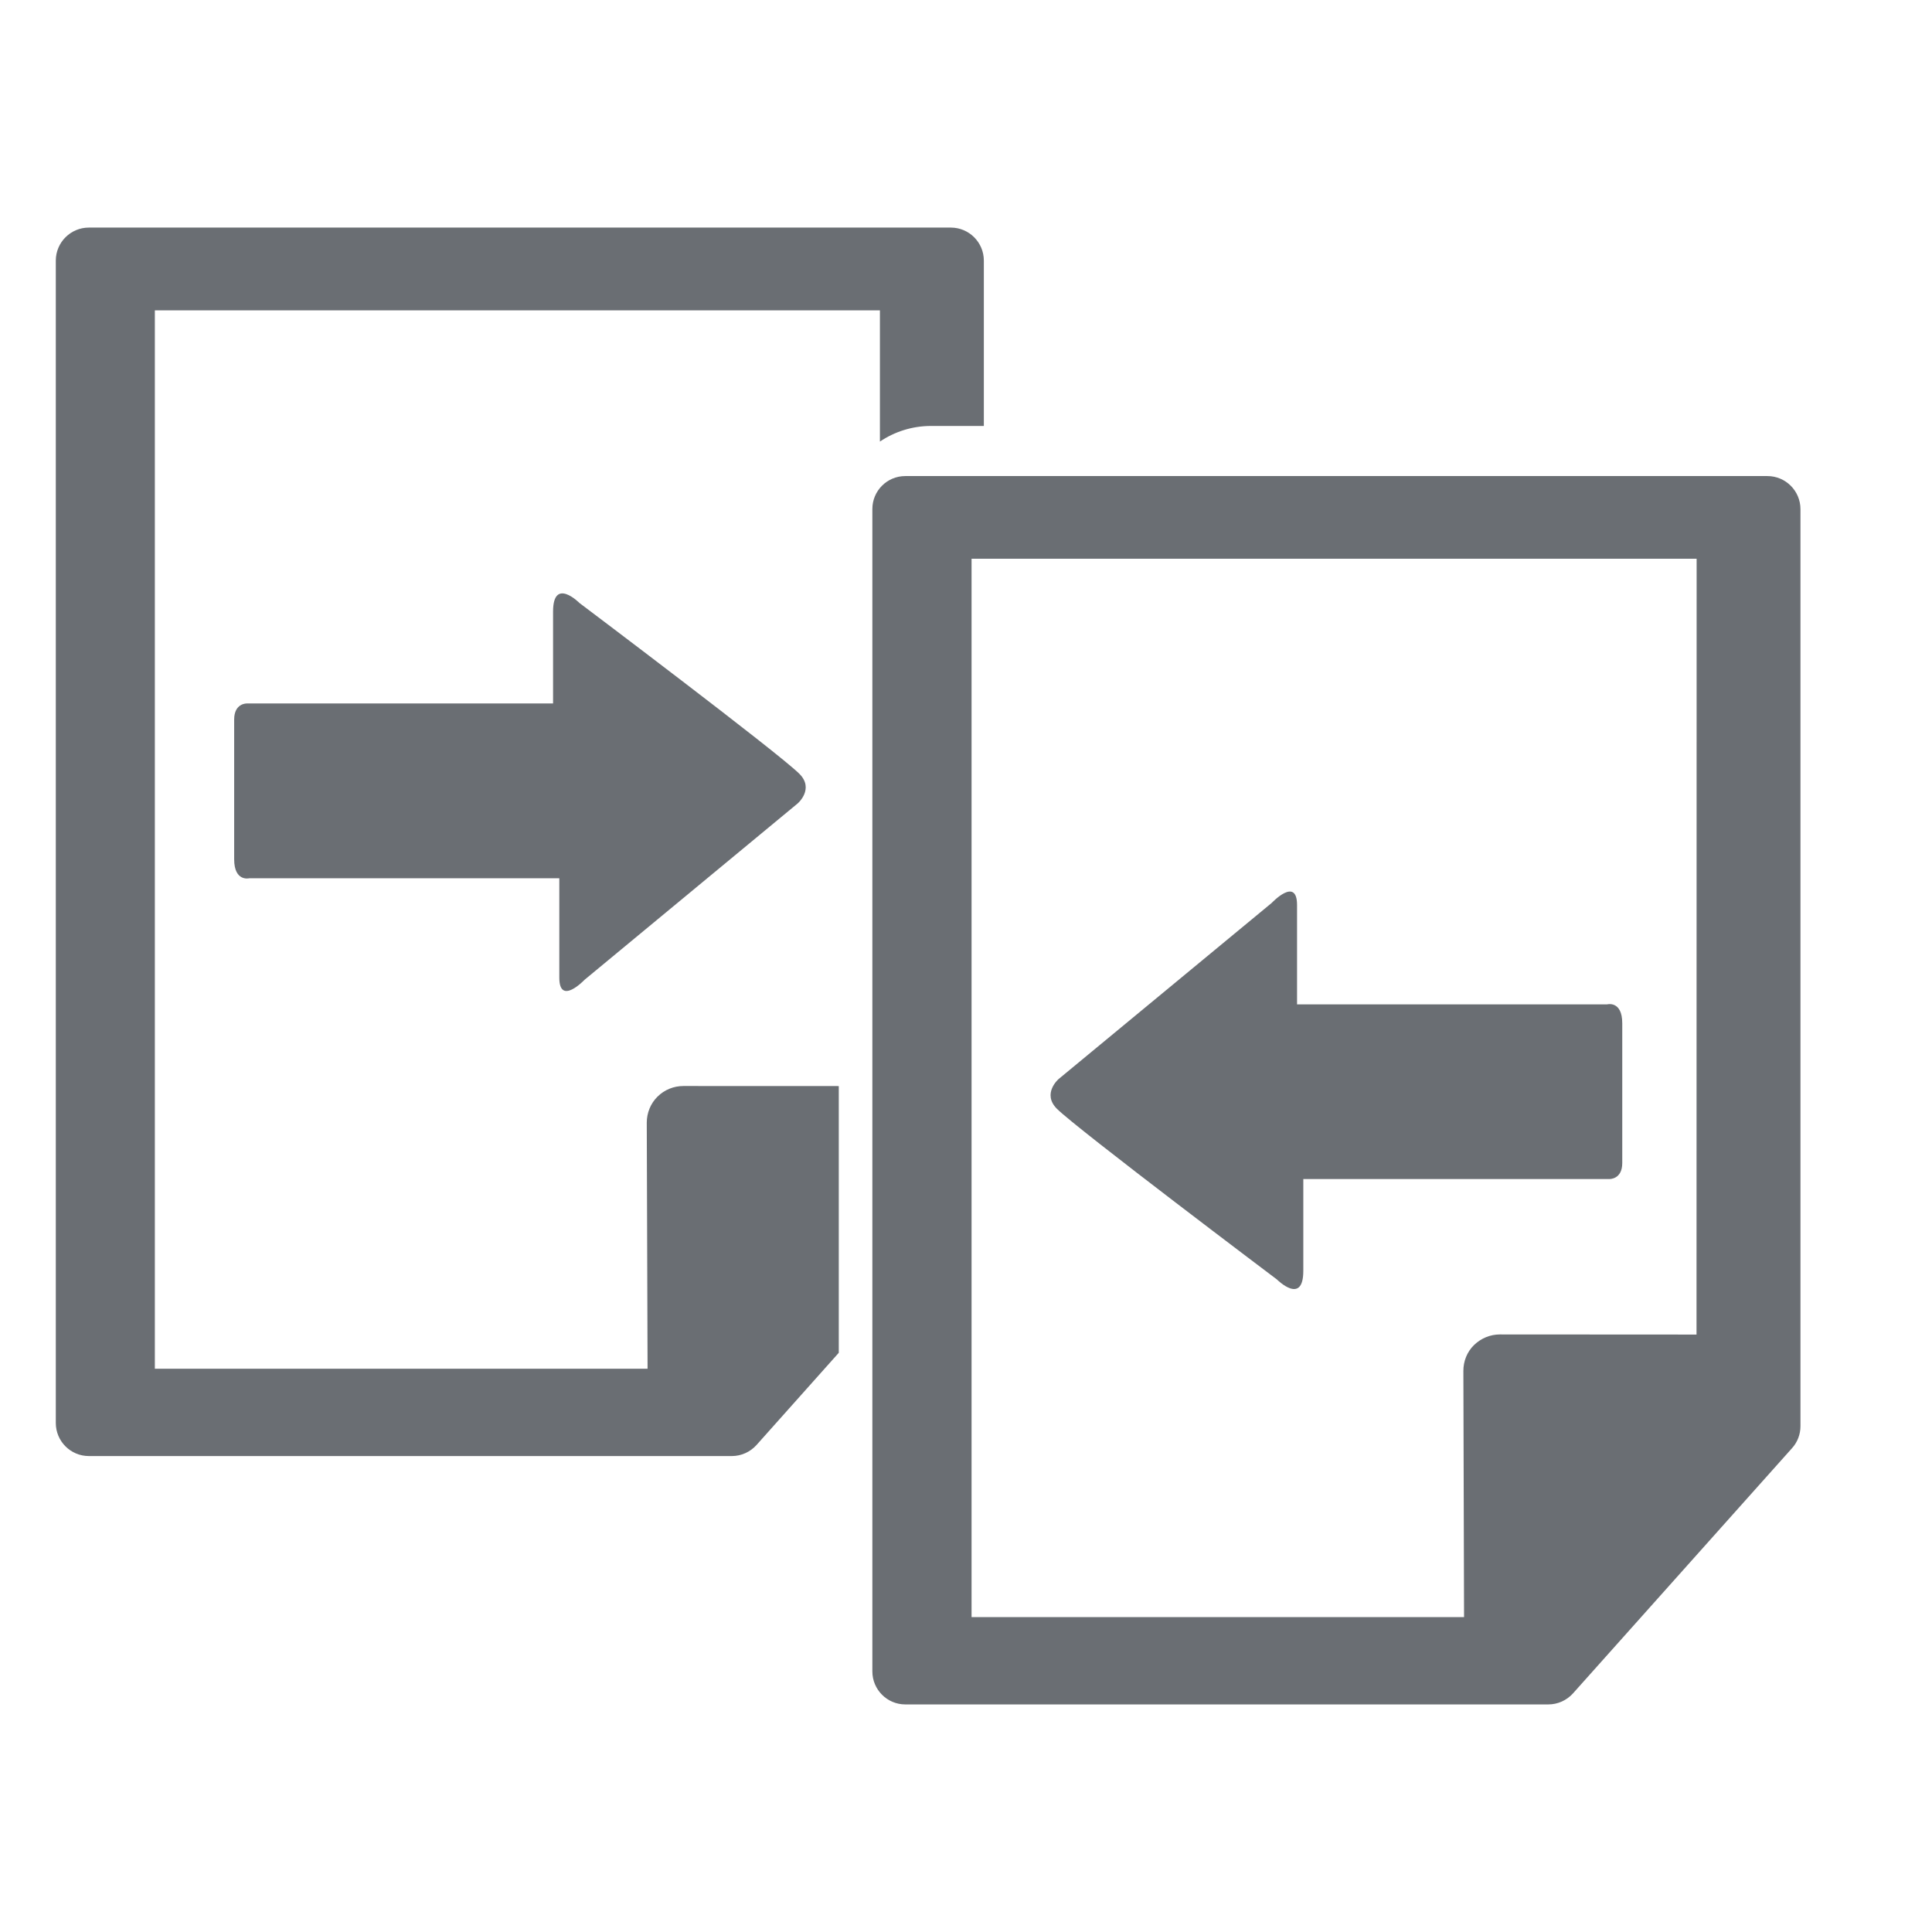<?xml version="1.0" encoding="UTF-8" standalone="no"?><!DOCTYPE svg PUBLIC "-//W3C//DTD SVG 1.1//EN" "http://www.w3.org/Graphics/SVG/1.1/DTD/svg11.dtd"><svg width="100%" height="100%" viewBox="0 0 34 34" version="1.1" xmlns="http://www.w3.org/2000/svg" xmlns:xlink="http://www.w3.org/1999/xlink" xml:space="preserve" xmlns:serif="http://www.serif.com/" style="fill-rule:evenodd;clip-rule:evenodd;stroke-linejoin:round;stroke-miterlimit:2;"><g><path d="M12.027,19.112c-0.171,0 -0.334,0.066 -0.457,0.188c-0.12,0.119 -0.188,0.284 -0.188,0.457l0.014,4.33l-8.671,0l0,-18.625l12.76,0l0,2.309c0.256,-0.173 0.567,-0.275 0.9,-0.275l0.929,0l0,-2.91c0,-0.32 -0.26,-0.581 -0.581,-0.581l-15.17,0c-0.319,0 -0.581,0.26 -0.581,0.581l0,20.456c0,0.321 0.26,0.582 0.581,0.582l11.317,0c0.164,0 0.322,-0.071 0.433,-0.194l1.448,-1.623l0,-4.694l-2.734,-0.001Z" style="fill:#6a6e73;fill-rule:nonzero;"/><path d="M10.288,17.242l3.75,-3.103c0,0 0.297,-0.254 0.03,-0.521c-0.366,-0.367 -3.87,-3.006 -3.87,-3.006c0,0 -0.465,-0.468 -0.465,0.153l0,1.615l-0.684,0l-4.706,0c0,0 -0.222,-0.007 -0.222,0.282l0,2.459c0,0.402 0.266,0.335 0.266,0.335l5.456,0l0,1.747c-0.001,0.509 0.445,0.039 0.445,0.039Z" style="fill:#6a6e73;fill-rule:nonzero;"/><path d="M31.104,8.378l-15.173,0c-0.319,0 -0.579,0.259 -0.579,0.58l0,20.456c0,0.32 0.26,0.581 0.579,0.581l11.317,0c0.166,0 0.322,-0.071 0.433,-0.193l3.856,-4.317c0.097,-0.107 0.148,-0.245 0.148,-0.386l0,-16.139c0,-0.321 -0.261,-0.582 -0.581,-0.582Zm-1.248,15.108l-3.459,-0.002l-0.002,0c-0.171,0 -0.332,0.068 -0.455,0.187c-0.122,0.119 -0.188,0.285 -0.187,0.457l0.012,4.33l-8.667,0l0,-18.625l12.76,0l-0.002,13.653Z" style="fill:#6a6e73;fill-rule:nonzero;"/><path d="M22.471,22.516c0,0 0.465,0.467 0.465,-0.152l0,-1.615l5.388,0c0,0 0.225,0.008 0.225,-0.281l0,-2.46c0,-0.403 -0.265,-0.333 -0.265,-0.333l-4.697,0l-0.761,0l0,-1.747c0,-0.512 -0.445,-0.039 -0.445,-0.039l-3.751,3.1c0,0 -0.297,0.255 -0.031,0.523c0.367,0.364 3.872,3.004 3.872,3.004Z" style="fill:#6a6e73;fill-rule:nonzero;"/></g></svg>